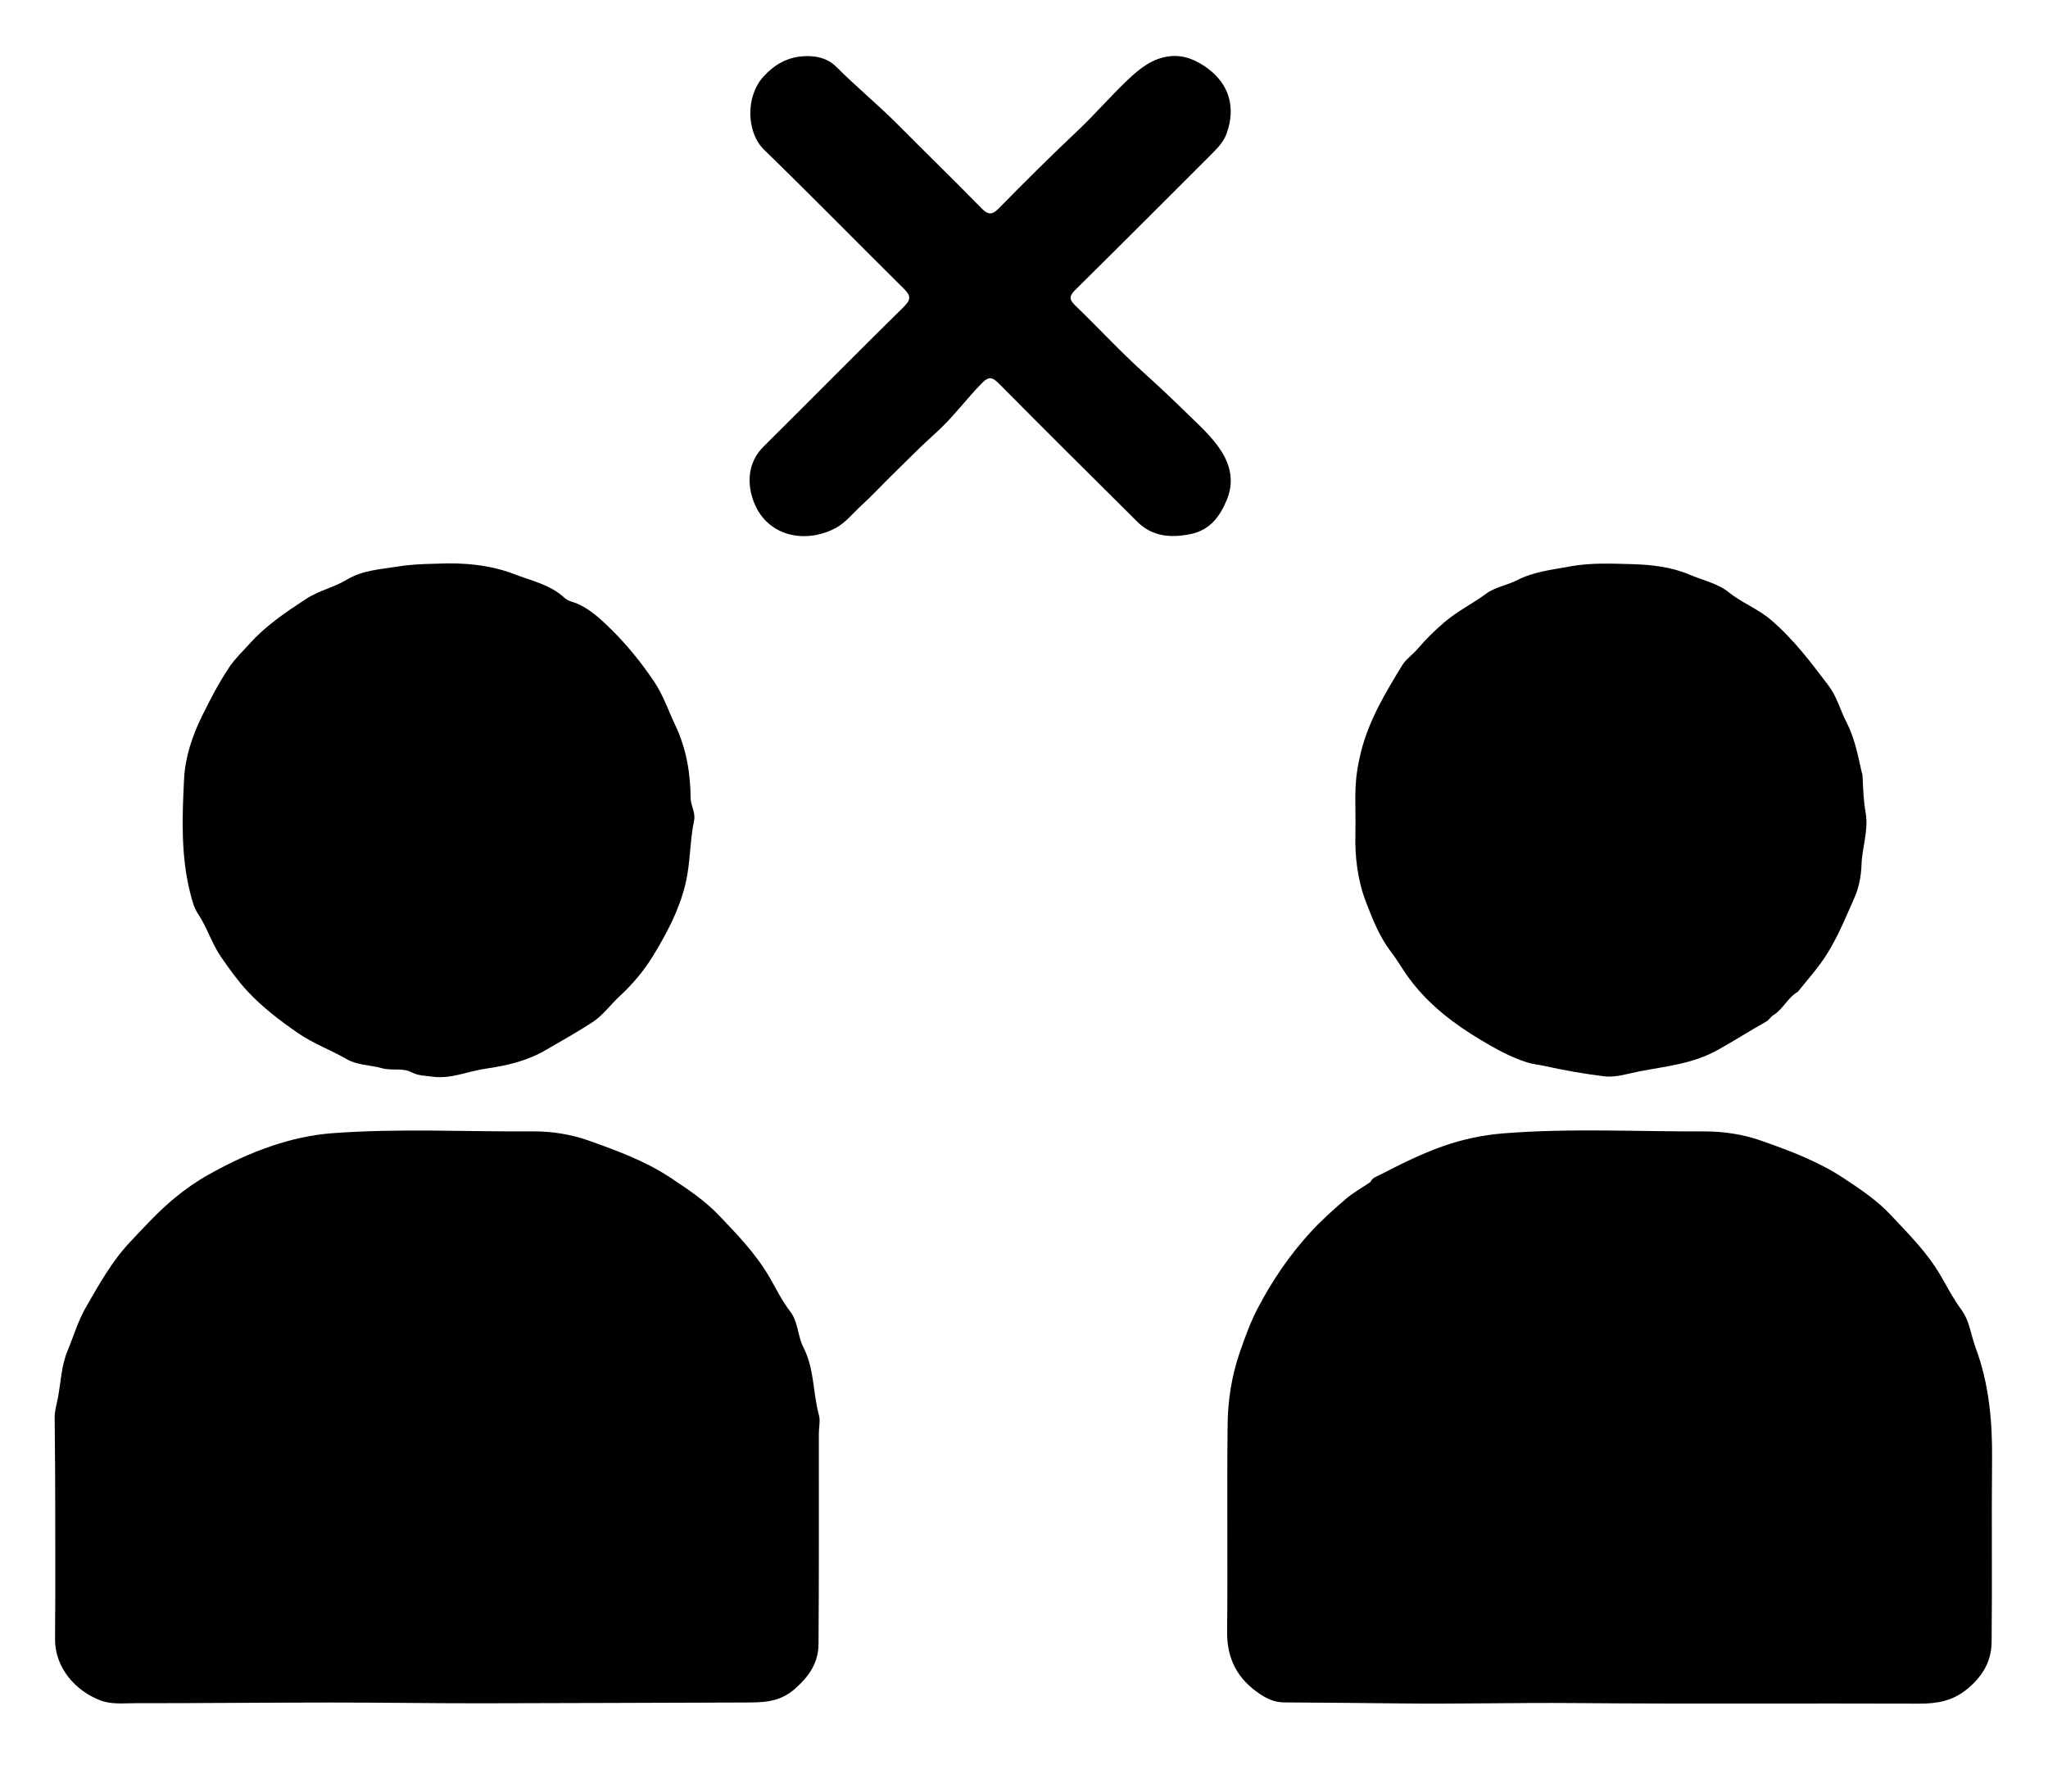 <svg version="1.1" id="Layer_1" xmlns="http://www.w3.org/2000/svg" xmlnsXlink="http://www.w3.org/1999/xlink" x="0px" y="0px" width="100%" viewBox="0 0 1024 896" enable-background="new 0 0 1024 896" xmlSpace="preserve">
  <path
        fill="currentColor"
        opacity="1"
        stroke="none"
        d="
		M685.208,591.153 
			C686.217,588.937 688.156,588.491 689.736,587.679 
			C700.152,582.323 710.543,577.055 721.701,573.155 
			C731.621,569.687 741.575,567.618 751.961,566.794 
			C785.384,564.141 818.855,565.978 852.298,565.839 
			C861.732,565.8 871.64,567.315 880.511,570.441 
			C894.614,575.411 908.847,580.692 921.459,588.984 
			C929.813,594.475 938.383,600.19 945.15,607.404 
			C954.188,617.039 963.671,626.411 970.454,638.184 
			C973.696,643.809 976.765,649.711 980.684,655.011 
			C984.842,660.634 985.428,667.654 987.791,673.981 
			C994.506,691.957 996.216,710.663 996.029,729.741 
			C995.729,760.237 996.129,790.74 995.815,821.235 
			C995.717,830.733 991.406,838.24 983.707,844.618 
			C976.267,850.78 968.464,852.049 959.406,852.016 
			C902.076,851.802 844.742,852.229 787.416,851.73 
			C758.095,851.475 728.789,852.27 699.475,851.897 
			C680.316,851.654 661.154,851.556 641.993,851.397 
			C637.535,851.36 633.793,849.76 630.034,847.253 
			C618.741,839.723 613.409,829.673 613.556,815.9 
			C613.924,781.239 613.386,746.567 613.82,711.908 
			C613.971,699.889 615.933,687.8 619.876,676.399 
			C622.44,668.984 625.127,661.438 628.758,654.475 
			C635.932,640.715 644.636,627.85 655.13,616.38 
			C660.661,610.335 666.828,604.829 673.055,599.483 
			C676.669,596.381 680.971,594.081 685.208,591.153 
		z"
      />
      <path
        fill="currentColor"
        opacity="1"
        stroke="none"
        d="
		M27.58,739 
			C27.498,728.671 27.411,718.842 27.338,709.013 
			C27.312,705.518 28.386,702.124 29.015,698.781 
			C30.466,691.071 30.653,683.065 33.732,675.678 
			C36.777,668.375 39.01,660.614 42.929,653.821 
			C49.493,642.443 55.88,630.859 65.032,621.146 
			C72.233,613.502 79.326,605.731 87.428,599.057 
			C92.624,594.777 98.226,590.845 104.092,587.554 
			C114.319,581.818 124.856,576.777 136.097,573.031 
			C145.866,569.775 155.603,567.539 165.859,566.759 
			C199.453,564.203 233.082,566.059 266.688,565.822 
			C275.944,565.757 285.679,567.334 294.382,570.436 
			C308.31,575.401 322.416,580.546 334.881,588.753 
			C343.513,594.437 352.343,600.344 359.41,607.75 
			C368.532,617.31 377.812,626.866 384.648,638.609 
			C387.999,644.365 390.952,650.523 395.097,655.896 
			C399.155,661.155 398.788,668.179 401.734,673.91 
			C407.203,684.549 406.434,696.61 409.484,707.81 
			C410.239,710.581 409.428,713.764 409.426,716.757 
			C409.396,751.918 409.53,787.08 409.265,822.239 
			C409.195,831.427 404.727,838.208 397.473,844.594 
			C389.538,851.578 381.16,851.426 372.073,851.447 
			C328.109,851.547 284.146,851.803 240.183,851.841 
			C215.192,851.863 190.201,851.444 165.21,851.457 
			C132.721,851.474 100.231,851.813 67.742,851.791 
			C61.816,851.787 55.659,852.543 49.966,850.317 
			C37.65,845.5 27.369,834.041 27.516,819.485 
			C27.785,792.826 27.585,766.162 27.58,739 
		z"
      />
      <path
        fill="currentColor"
        opacity="1"
        stroke="none"
        d="
		M218.003,281.924 
			C231.855,281.225 245.297,282.526 257.513,287.269 
			C265.814,290.493 275.196,292.431 282.161,298.911 
			C283.103,299.789 284.385,300.46 285.628,300.83 
			C293.836,303.27 300.134,309.412 305.643,314.814 
			C313.462,322.482 320.603,331.307 326.906,340.643 
			C331.612,347.614 334.132,355.282 337.627,362.661 
			C343.19,374.408 345.198,386.47 345.323,399.165 
			C345.36,402.94 347.87,406.374 347.042,410.349 
			C344.858,420.834 345.255,431.607 342.707,442.152 
			C339.541,455.25 333.405,466.727 326.562,477.984 
			C321.941,485.586 316.254,492.249 309.643,498.385 
			C305.152,502.554 301.433,507.822 296.277,511.195 
			C288.727,516.133 280.753,520.534 272.998,525.077 
			C263.305,530.757 253.058,532.967 242.74,534.475 
			C233.887,535.768 225.388,539.773 216.102,538.445 
			C212.541,537.935 209.166,538.055 205.633,536.198 
			C201.309,533.925 195.904,535.608 190.984,534.224 
			C185.148,532.583 178.556,532.743 173.366,529.709 
			C165.477,525.097 156.865,522.073 149.195,516.789 
			C139.99,510.446 131.18,503.763 123.674,495.652 
			C118.85,490.439 114.628,484.534 110.522,478.578 
			C105.8,471.729 103.597,463.855 99.043,457.082 
			C96.992,454.032 95.992,450.138 95.078,446.486 
			C90.379,427.719 91.065,408.53 92.043,389.526 
			C92.604,378.631 96.08,368.104 101.103,357.928 
			C105.288,349.449 109.609,341.094 114.869,333.339 
			C117.637,329.257 121.419,325.696 124.785,321.942 
			C132.873,312.92 142.772,306.263 152.898,299.611 
			C159.449,295.307 166.879,293.854 173.326,289.943 
			C181.17,285.184 190.002,284.76 198.762,283.339 
			C205.057,282.318 211.233,282.056 218.003,281.924 
		z"
      />
      <path
        fill="currentColor"
        opacity="1"
        stroke="none"
        d="
		M898.918,495.992 
			C893.71,499.055 891.537,504.742 886.619,507.727 
			C885.425,508.451 884.549,510.092 883.056,510.93 
			C874.887,515.515 867.007,520.588 858.802,525.142 
			C846.267,532.101 833.034,533.219 819.675,535.812 
			C813.728,536.967 807.891,539.014 801.879,538.258 
			C791.976,537.012 782.101,535.305 772.366,533.119 
			C769.513,532.478 766.565,532.256 763.683,531.357 
			C755.288,528.738 747.608,524.415 740.303,520.047 
			C727.017,512.104 714.638,502.668 705.081,489.995 
			C701.703,485.516 698.967,480.57 695.692,476.305 
			C689.753,468.571 686.314,459.761 682.999,451.151 
			C678.832,440.328 677.373,428.543 677.698,416.713 
			C677.918,408.723 677.417,400.705 677.833,392.732 
			C678.122,387.21 679.093,381.72 680.439,376.271 
			C684.38,360.322 692.669,346.488 701.098,332.729 
			C703.013,329.604 706.299,327.468 708.745,324.584 
			C712.81,319.789 717.396,315.291 722.314,311.09 
			C728.821,305.532 736.384,301.882 743.124,296.876 
			C747.49,293.635 753.508,292.723 758.485,290.177 
			C766.837,285.904 775.828,284.987 784.86,283.307 
			C795.357,281.354 805.728,281.868 816.086,282.138 
			C825.744,282.39 835.778,283.545 844.614,287.334 
			C851.197,290.158 858.785,291.711 864.234,296.109 
			C870.895,301.486 878.848,304.362 885.514,310.057 
			C896.866,319.754 905.443,331.241 914.268,342.891 
			C918.51,348.49 920.041,354.991 923.105,360.891 
			C927.248,368.868 928.883,377.361 930.79,385.887 
			C930.935,386.534 931.219,387.169 931.251,387.818 
			C931.563,394.068 931.701,400.237 932.832,406.522 
			C934.379,415.123 931.035,423.816 930.748,432.6 
			C930.568,438.096 929.455,443.916 927.239,448.917 
			C922.919,458.666 918.93,468.608 913.116,477.695 
			C908.978,484.161 903.909,489.818 898.918,495.992 
		z"
      />
      <path
        fill="currentColor"
        opacity="1"
        stroke="none"
        d="
		M593.881,207.12 
			C599.956,213.026 606.059,218.525 610.48,225.349 
			C615.352,232.869 617.056,241.102 613.447,249.888 
			C609.999,258.282 604.983,265.042 595.588,267.03 
			C585.774,269.107 576.325,268.563 568.688,260.975 
			C545.521,237.96 522.375,214.923 499.371,191.746 
			C496.245,188.597 494.359,188.141 491.001,191.557 
			C483.072,199.621 476.431,208.862 467.983,216.429 
			C460.652,222.995 453.751,230.034 446.724,236.899 
			C441.37,242.129 436.236,247.714 430.723,252.763 
			C426.478,256.65 422.748,261.489 417.692,264.158 
			C401.678,272.613 380.928,267.838 375.711,247.243 
			C373.613,238.958 374.893,230.166 381.848,223.268 
			C405.272,200.035 428.431,176.533 451.95,153.397 
			C455.735,149.674 455.299,147.707 451.861,144.306 
			C428.527,121.226 405.582,97.749 382.039,74.887 
			C373.3,66.401 372.542,48.393 381.75,38.281 
			C386.731,32.811 392.462,29.303 399.517,28.343 
			C406.237,27.428 413.266,28.531 418.086,33.363 
			C428.03,43.331 438.922,52.251 448.837,62.231 
			C462.741,76.226 476.882,89.987 490.683,104.083 
			C494.026,107.498 496.022,107.651 499.444,104.159 
			C512.331,91.01 525.402,78.043 538.792,65.393 
			C547.492,57.174 555.324,48.039 564.011,39.805 
			C569.971,34.156 576.506,28.927 585.268,28.091 
			C592.317,27.418 598.491,30.241 603.799,34.168 
			C614.552,42.126 618.03,53.727 613.298,66.82 
			C611.851,70.825 608.995,73.847 606.053,76.786 
			C583.301,99.516 560.61,122.307 537.727,144.904 
			C534.616,147.977 534.413,149.688 537.658,152.807 
			C549.186,163.892 560.018,175.728 571.893,186.413 
			C579.302,193.08 586.531,199.895 593.881,207.12 
		z"
      />
</svg>
